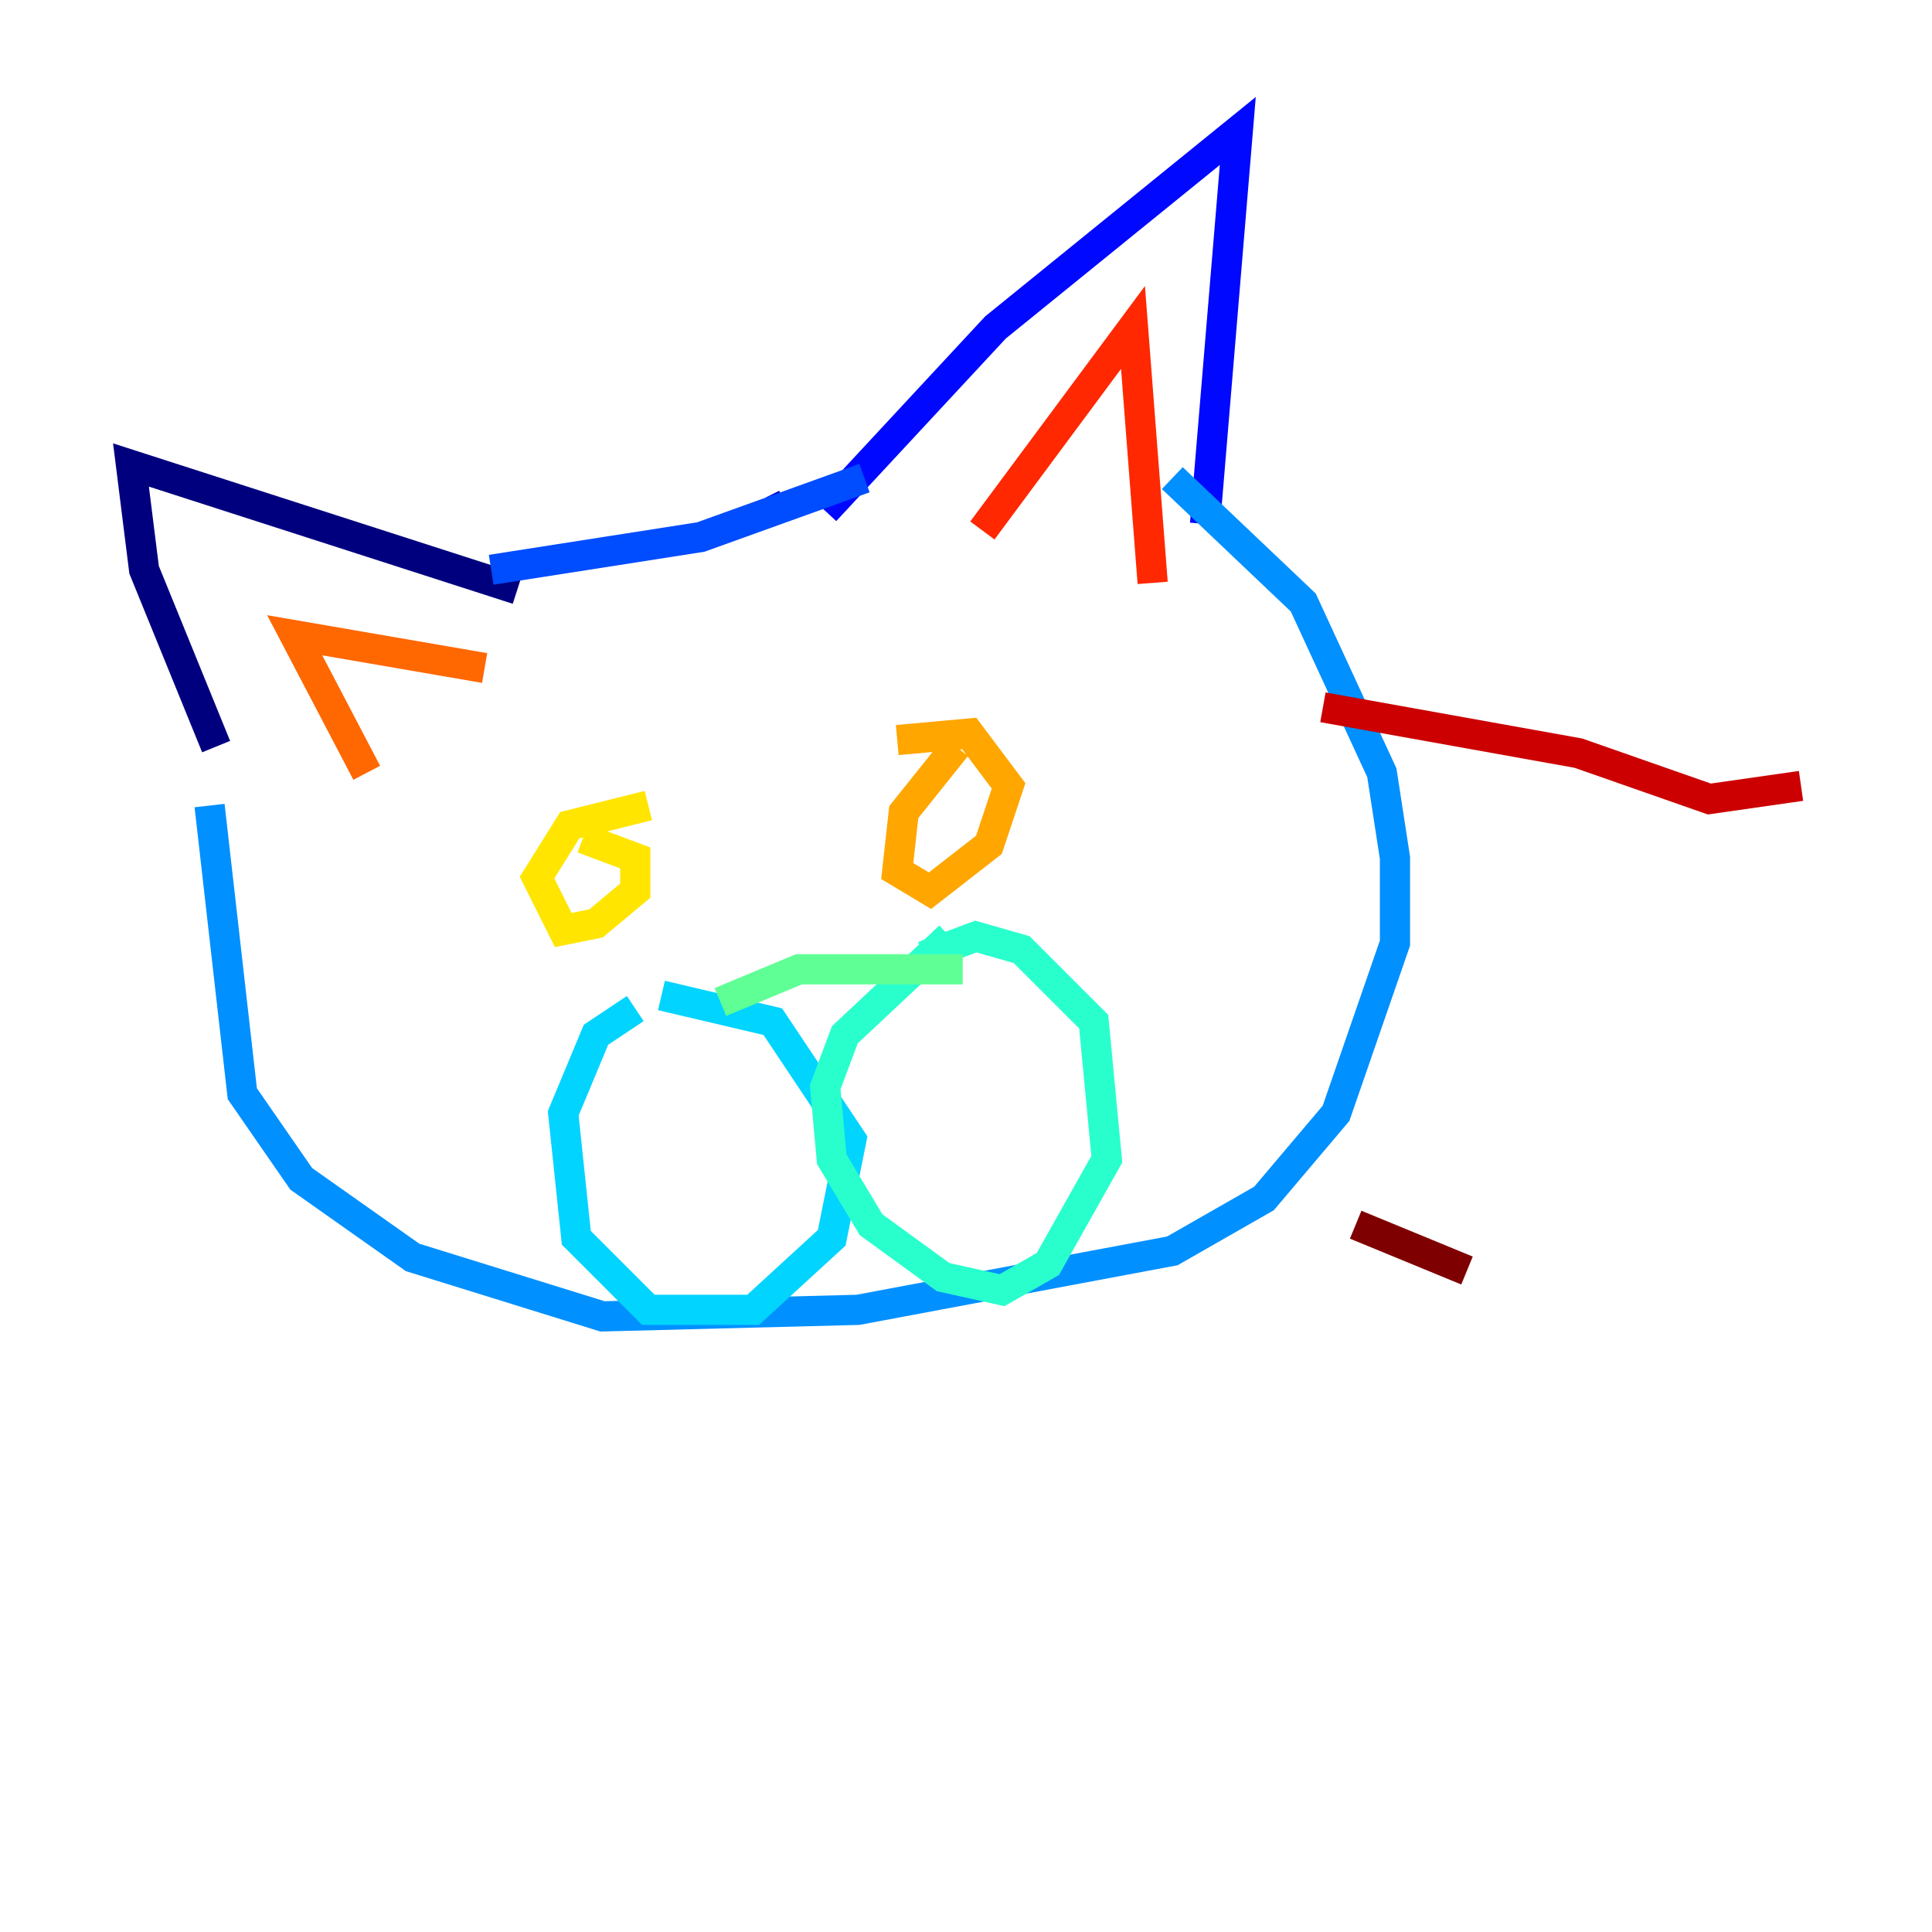 <?xml version="1.0" encoding="utf-8" ?>
<svg baseProfile="tiny" height="128" version="1.2" viewBox="0,0,128,128" width="128" xmlns="http://www.w3.org/2000/svg" xmlns:ev="http://www.w3.org/2001/xml-events" xmlns:xlink="http://www.w3.org/1999/xlink"><defs /><polyline fill="none" points="14.319,49.464 9.546,37.749 8.678,30.807 34.278,39.051" stroke="#00007f" stroke-width="2" /><polyline fill="none" points="51.2,33.844 52.068,33.41" stroke="#0000cc" stroke-width="2" /><polyline fill="none" points="54.671,33.844 65.953,21.695 82.007,8.678 79.837,34.712" stroke="#0008ff" stroke-width="2" /><polyline fill="none" points="32.542,37.749 46.427,35.58 57.275,31.675" stroke="#004cff" stroke-width="2" /><polyline fill="none" points="13.885,53.37 16.054,72.461 19.959,78.102 27.336,83.308 39.919,87.214 56.841,86.78 77.668,82.875 83.742,79.403 88.515,73.763 92.42,62.481 92.42,56.841 91.552,51.2 86.346,39.919 77.668,31.675" stroke="#0090ff" stroke-width="2" /><polyline fill="none" points="42.088,66.82 39.485,68.556 37.315,73.763 38.183,82.007 42.956,86.78 49.898,86.78 55.105,82.007 56.407,75.498 51.2,67.688 43.824,65.953" stroke="#00d4ff" stroke-width="2" /><polyline fill="none" points="62.915,62.047 55.973,68.556 54.671,72.027 55.105,76.8 57.709,81.139 62.481,84.61 66.386,85.478 69.424,83.742 73.329,76.8 72.461,67.688 67.688,62.915 64.651,62.047 61.18,63.349" stroke="#29ffcd" stroke-width="2" /><polyline fill="none" points="47.729,66.386 52.936,64.217 63.783,64.217" stroke="#5fff96" stroke-width="2" /><polyline fill="none" points="58.142,78.536 58.142,78.536" stroke="#96ff5f" stroke-width="2" /><polyline fill="none" points="58.142,78.536 58.142,78.536" stroke="#cdff29" stroke-width="2" /><polyline fill="none" points="42.956,53.37 37.749,54.671 35.58,58.142 37.315,61.614 39.485,61.18 42.088,59.01 42.088,56.841 38.617,55.539" stroke="#ffe500" stroke-width="2" /><polyline fill="none" points="63.349,49.464 59.878,53.803 59.444,57.709 61.614,59.01 65.519,55.973 66.82,52.068 64.217,48.597 59.444,49.031" stroke="#ffa600" stroke-width="2" /><polyline fill="none" points="24.298,51.2 19.525,42.088 32.108,44.258" stroke="#ff6700" stroke-width="2" /><polyline fill="none" points="65.085,35.146 75.064,21.695 76.366,38.617" stroke="#ff2800" stroke-width="2" /><polyline fill="none" points="87.647,46.861 104.57,49.898 113.248,52.936 119.322,52.068" stroke="#cc0000" stroke-width="2" /><polyline fill="none" points="89.817,81.139 97.193,84.176" stroke="#7f0000" stroke-width="2" /></svg>